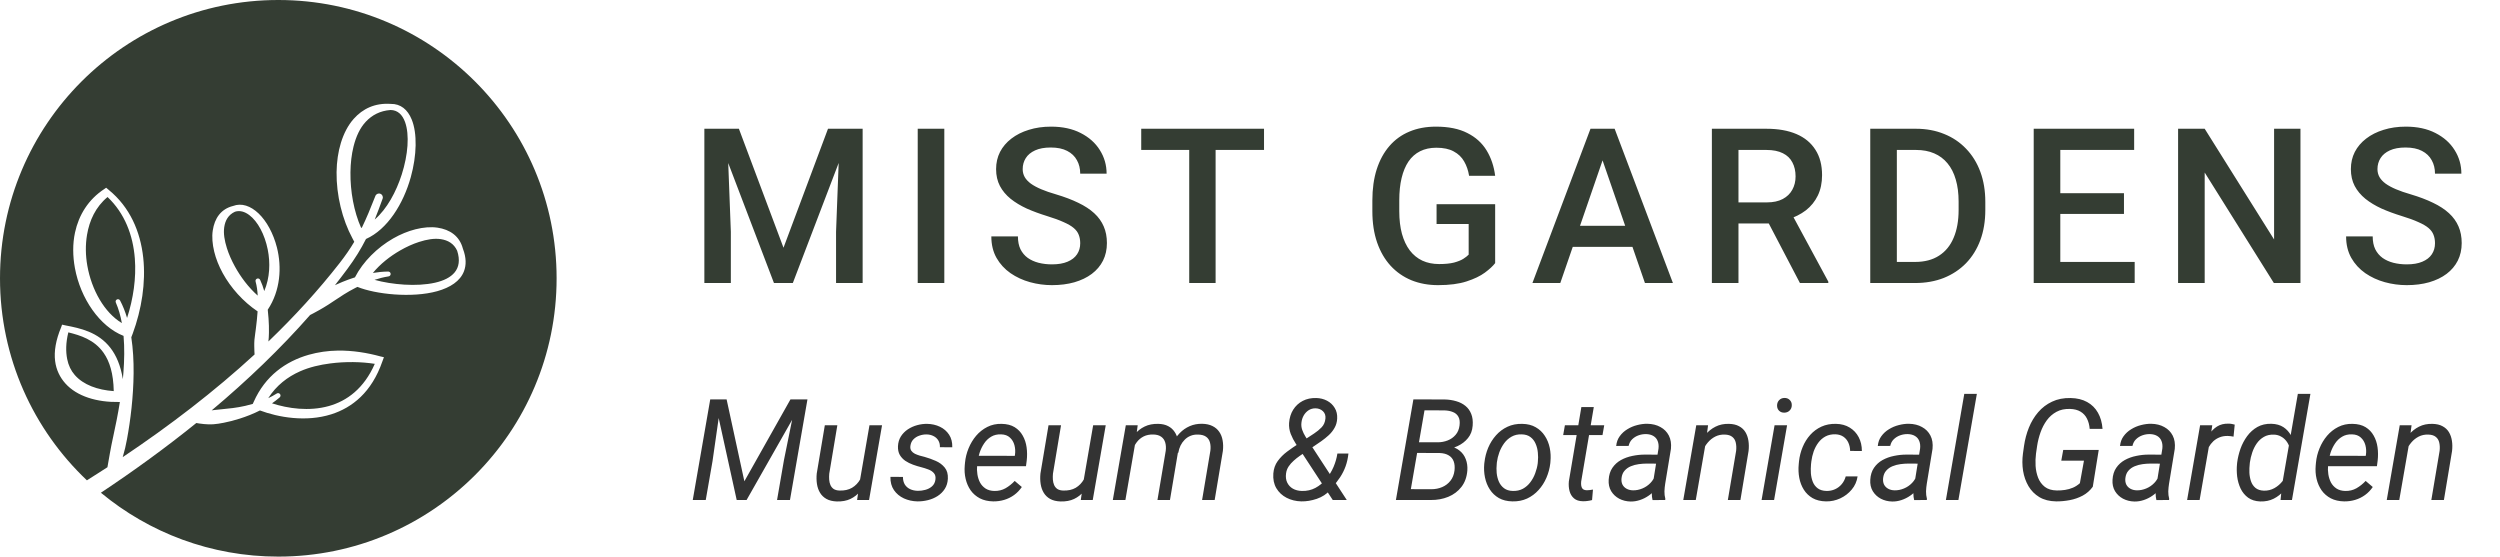 <svg width="265" height="59" viewBox="0 0 265 59" fill="none" xmlns="http://www.w3.org/2000/svg">
<g filter="url(#filter0_d_584_398)">
<path d="M75.808 9.648H78.323L83.051 22.26L87.768 9.648H90.284L84.04 26H82.04L75.808 9.648ZM74.662 9.648H77.054L77.47 20.564V26H74.662V9.648ZM89.037 9.648H91.44V26H88.622V20.564L89.037 9.648ZM100.097 9.648V26H97.278V9.648H100.097ZM114.503 21.789C114.503 21.452 114.451 21.152 114.346 20.89C114.249 20.628 114.073 20.389 113.818 20.171C113.564 19.954 113.204 19.745 112.74 19.543C112.283 19.333 111.699 19.119 110.988 18.902C110.21 18.663 109.491 18.397 108.832 18.105C108.181 17.805 107.612 17.461 107.125 17.072C106.638 16.675 106.26 16.222 105.991 15.713C105.721 15.196 105.586 14.601 105.586 13.927C105.586 13.261 105.725 12.655 106.002 12.108C106.286 11.561 106.687 11.09 107.204 10.693C107.728 10.289 108.345 9.978 109.057 9.761C109.768 9.536 110.554 9.424 111.415 9.424C112.628 9.424 113.672 9.648 114.548 10.098C115.432 10.547 116.109 11.15 116.581 11.906C117.06 12.662 117.3 13.497 117.3 14.41H114.503C114.503 13.871 114.387 13.396 114.155 12.984C113.931 12.565 113.586 12.235 113.122 11.996C112.665 11.756 112.085 11.636 111.381 11.636C110.715 11.636 110.161 11.737 109.719 11.94C109.277 12.142 108.948 12.415 108.731 12.759C108.514 13.104 108.405 13.493 108.405 13.927C108.405 14.234 108.476 14.515 108.619 14.77C108.761 15.017 108.978 15.249 109.27 15.466C109.562 15.675 109.929 15.874 110.371 16.061C110.812 16.248 111.333 16.428 111.932 16.6C112.837 16.87 113.627 17.169 114.301 17.498C114.975 17.82 115.537 18.187 115.986 18.599C116.435 19.011 116.772 19.479 116.996 20.003C117.221 20.52 117.333 21.107 117.333 21.766C117.333 22.455 117.195 23.076 116.918 23.63C116.641 24.177 116.244 24.645 115.727 25.034C115.218 25.416 114.604 25.712 113.886 25.921C113.174 26.123 112.381 26.225 111.505 26.225C110.719 26.225 109.944 26.12 109.18 25.91C108.424 25.701 107.735 25.382 107.114 24.956C106.492 24.521 105.998 23.982 105.631 23.338C105.264 22.687 105.081 21.927 105.081 21.059H107.9C107.9 21.59 107.99 22.043 108.169 22.418C108.357 22.792 108.615 23.099 108.944 23.338C109.274 23.57 109.656 23.743 110.09 23.855C110.531 23.967 111.003 24.023 111.505 24.023C112.164 24.023 112.714 23.93 113.156 23.743C113.605 23.555 113.942 23.294 114.166 22.956C114.391 22.62 114.503 22.23 114.503 21.789ZM128.854 9.648V26H126.057V9.648H128.854ZM133.986 9.648V11.895H120.97V9.648H133.986ZM158.486 17.645V23.889C158.254 24.196 157.891 24.533 157.397 24.899C156.91 25.259 156.263 25.57 155.454 25.831C154.646 26.094 153.639 26.225 152.433 26.225C151.407 26.225 150.468 26.052 149.614 25.708C148.761 25.356 148.023 24.843 147.402 24.169C146.788 23.496 146.312 22.676 145.976 21.71C145.639 20.737 145.47 19.629 145.47 18.386V17.252C145.47 16.016 145.624 14.915 145.931 13.95C146.245 12.976 146.694 12.153 147.278 11.479C147.862 10.805 148.566 10.296 149.39 9.952C150.221 9.6 151.16 9.424 152.208 9.424C153.549 9.424 154.657 9.648 155.533 10.098C156.416 10.539 157.097 11.153 157.577 11.94C158.056 12.726 158.359 13.624 158.486 14.635H155.724C155.634 14.066 155.458 13.557 155.196 13.107C154.941 12.658 154.574 12.306 154.095 12.052C153.624 11.79 153.01 11.659 152.253 11.659C151.602 11.659 151.029 11.782 150.535 12.029C150.041 12.276 149.629 12.639 149.3 13.119C148.978 13.598 148.735 14.182 148.57 14.871C148.405 15.559 148.323 16.346 148.323 17.229V18.386C148.323 19.284 148.416 20.081 148.604 20.778C148.798 21.474 149.075 22.062 149.435 22.541C149.801 23.02 150.247 23.383 150.771 23.63C151.295 23.87 151.887 23.99 152.545 23.99C153.189 23.99 153.717 23.937 154.129 23.832C154.541 23.72 154.866 23.589 155.106 23.439C155.353 23.282 155.544 23.133 155.679 22.99V19.745H152.276V17.645H158.486ZM170.276 11.827L165.391 26H162.437L168.592 9.648H170.478L170.276 11.827ZM174.364 26L169.467 11.827L169.254 9.648H171.152L177.329 26H174.364ZM174.128 19.936V22.17H165.234V19.936H174.128ZM181.459 9.648H187.243C188.486 9.648 189.545 9.836 190.421 10.21C191.297 10.584 191.967 11.138 192.432 11.872C192.903 12.598 193.139 13.497 193.139 14.567C193.139 15.383 192.989 16.102 192.69 16.724C192.39 17.345 191.967 17.869 191.421 18.296C190.874 18.715 190.223 19.041 189.467 19.273L188.613 19.689H183.413L183.391 17.454H187.288C187.962 17.454 188.523 17.334 188.973 17.094C189.422 16.855 189.759 16.529 189.983 16.117C190.215 15.698 190.331 15.226 190.331 14.702C190.331 14.133 190.219 13.639 189.995 13.22C189.777 12.793 189.44 12.467 188.984 12.243C188.527 12.011 187.947 11.895 187.243 11.895H184.278V26H181.459V9.648ZM190.792 26L186.951 18.655L189.905 18.644L193.802 25.854V26H190.792ZM202.997 26H199.504L199.527 23.765H202.997C204.008 23.765 204.854 23.544 205.535 23.102C206.224 22.661 206.741 22.028 207.085 21.205C207.437 20.381 207.613 19.4 207.613 18.262V17.375C207.613 16.491 207.512 15.709 207.31 15.028C207.115 14.347 206.823 13.774 206.434 13.31C206.052 12.845 205.58 12.493 205.019 12.254C204.465 12.014 203.824 11.895 203.098 11.895H199.437V9.648H203.098C204.184 9.648 205.176 9.832 206.074 10.199C206.973 10.558 207.748 11.079 208.399 11.76C209.058 12.441 209.563 13.257 209.915 14.208C210.267 15.159 210.443 16.222 210.443 17.398V18.262C210.443 19.438 210.267 20.501 209.915 21.452C209.563 22.402 209.058 23.219 208.399 23.9C207.74 24.574 206.954 25.094 206.041 25.461C205.135 25.82 204.12 26 202.997 26ZM201.066 9.648V26H198.247V9.648H201.066ZM226.276 23.765V26H217.595V23.765H226.276ZM218.392 9.648V26H215.573V9.648H218.392ZM225.141 16.477V18.678H217.595V16.477H225.141ZM226.22 9.648V11.895H217.595V9.648H226.22ZM243.849 9.648V26H241.03L233.697 14.287V26H230.878V9.648H233.697L241.053 21.384V9.648H243.849ZM258.11 21.789C258.11 21.452 258.057 21.152 257.952 20.89C257.855 20.628 257.679 20.389 257.425 20.171C257.17 19.954 256.811 19.745 256.346 19.543C255.89 19.333 255.306 19.119 254.594 18.902C253.816 18.663 253.097 18.397 252.438 18.105C251.787 17.805 251.218 17.461 250.731 17.072C250.245 16.675 249.866 16.222 249.597 15.713C249.327 15.196 249.193 14.601 249.193 13.927C249.193 13.261 249.331 12.655 249.608 12.108C249.893 11.561 250.293 11.09 250.81 10.693C251.334 10.289 251.952 9.978 252.663 9.761C253.374 9.536 254.16 9.424 255.021 9.424C256.234 9.424 257.279 9.648 258.154 10.098C259.038 10.547 259.716 11.15 260.187 11.906C260.666 12.662 260.906 13.497 260.906 14.41H258.11C258.11 13.871 257.994 13.396 257.761 12.984C257.537 12.565 257.192 12.235 256.728 11.996C256.272 11.756 255.691 11.636 254.988 11.636C254.321 11.636 253.767 11.737 253.325 11.94C252.884 12.142 252.554 12.415 252.337 12.759C252.12 13.104 252.011 13.493 252.011 13.927C252.011 14.234 252.083 14.515 252.225 14.77C252.367 15.017 252.584 15.249 252.876 15.466C253.168 15.675 253.535 15.874 253.977 16.061C254.418 16.248 254.939 16.428 255.538 16.6C256.444 16.87 257.234 17.169 257.907 17.498C258.581 17.82 259.143 18.187 259.592 18.599C260.041 19.011 260.378 19.479 260.603 20.003C260.827 20.52 260.94 21.107 260.94 21.766C260.94 22.455 260.801 23.076 260.524 23.63C260.247 24.177 259.85 24.645 259.334 25.034C258.825 25.416 258.211 25.712 257.492 25.921C256.781 26.123 255.987 26.225 255.111 26.225C254.325 26.225 253.55 26.12 252.786 25.91C252.03 25.701 251.341 25.382 250.72 24.956C250.099 24.521 249.604 23.982 249.238 23.338C248.871 22.687 248.687 21.927 248.687 21.059H251.506C251.506 21.59 251.596 22.043 251.776 22.418C251.963 22.792 252.221 23.099 252.55 23.338C252.88 23.57 253.262 23.743 253.696 23.855C254.138 23.967 254.609 24.023 255.111 24.023C255.77 24.023 256.32 23.93 256.762 23.743C257.211 23.555 257.548 23.294 257.773 22.956C257.997 22.62 258.11 22.23 258.11 21.789Z" fill="#343D33"/>
<path d="M75.747 38.336H77.021L78.903 47.015L83.789 38.336H85.195L79.138 49H78.09L75.747 38.336ZM75.285 38.336H76.464L75.527 44.884L74.809 49H73.432L75.285 38.336ZM84.404 38.336H85.59L83.737 49H82.368L83.1 44.767L84.404 38.336ZM91.124 47.096L92.164 41.075H93.497L92.12 49H90.853L91.124 47.096ZM91.622 45.499L92.164 45.477C92.1 45.975 91.988 46.449 91.827 46.898C91.666 47.342 91.446 47.738 91.168 48.084C90.894 48.426 90.552 48.695 90.142 48.89C89.737 49.081 89.256 49.169 88.699 49.154C88.265 49.139 87.901 49.051 87.608 48.89C87.32 48.729 87.093 48.512 86.927 48.238C86.761 47.965 86.651 47.652 86.597 47.301C86.544 46.949 86.536 46.578 86.575 46.188L87.432 41.075H88.758L87.901 46.209C87.881 46.424 87.879 46.637 87.894 46.847C87.908 47.052 87.952 47.24 88.025 47.411C88.099 47.581 88.211 47.721 88.362 47.828C88.519 47.931 88.724 47.987 88.978 47.997C89.505 48.016 89.952 47.919 90.318 47.704C90.684 47.484 90.975 47.181 91.19 46.795C91.404 46.41 91.548 45.977 91.622 45.499ZM99.154 46.854C99.198 46.551 99.142 46.315 98.986 46.144C98.835 45.973 98.635 45.843 98.385 45.755C98.141 45.663 97.902 45.587 97.668 45.528C97.375 45.455 97.079 45.365 96.781 45.257C96.484 45.15 96.21 45.013 95.961 44.847C95.717 44.676 95.522 44.466 95.375 44.217C95.234 43.963 95.17 43.656 95.185 43.294C95.204 42.904 95.307 42.56 95.492 42.262C95.683 41.964 95.927 41.715 96.225 41.515C96.528 41.315 96.857 41.166 97.214 41.068C97.57 40.97 97.924 40.924 98.276 40.929C98.774 40.938 99.225 41.041 99.631 41.236C100.041 41.432 100.365 41.712 100.605 42.079C100.844 42.445 100.956 42.889 100.942 43.412L99.631 43.404C99.64 43.126 99.584 42.887 99.462 42.687C99.34 42.486 99.172 42.333 98.957 42.225C98.742 42.113 98.498 42.054 98.224 42.049C97.966 42.044 97.712 42.086 97.463 42.174C97.214 42.257 97.001 42.389 96.825 42.569C96.65 42.745 96.542 42.975 96.503 43.258C96.474 43.468 96.506 43.641 96.598 43.778C96.691 43.91 96.818 44.017 96.979 44.1C97.145 44.178 97.319 44.244 97.499 44.298C97.685 44.347 97.853 44.391 98.005 44.43C98.405 44.542 98.8 44.684 99.191 44.855C99.582 45.025 99.899 45.262 100.143 45.565C100.387 45.863 100.497 46.256 100.473 46.744C100.453 47.159 100.343 47.52 100.143 47.828C99.948 48.131 99.694 48.382 99.382 48.583C99.074 48.778 98.735 48.922 98.364 49.015C97.992 49.107 97.621 49.151 97.25 49.147C96.737 49.137 96.259 49.032 95.815 48.831C95.375 48.627 95.024 48.334 94.76 47.953C94.496 47.567 94.372 47.098 94.386 46.546L95.712 46.554C95.712 46.871 95.778 47.14 95.91 47.359C96.047 47.574 96.235 47.738 96.474 47.85C96.713 47.962 96.987 48.021 97.294 48.026C97.553 48.031 97.817 47.997 98.085 47.923C98.359 47.85 98.593 47.728 98.788 47.557C98.989 47.381 99.111 47.147 99.154 46.854ZM105.281 49.147C104.739 49.137 104.268 49.029 103.867 48.824C103.472 48.614 103.147 48.334 102.893 47.982C102.644 47.626 102.466 47.22 102.359 46.766C102.251 46.312 102.22 45.836 102.263 45.338L102.293 45.023C102.342 44.515 102.466 44.017 102.666 43.529C102.867 43.036 103.133 42.591 103.465 42.196C103.802 41.8 104.197 41.488 104.651 41.258C105.11 41.024 105.618 40.914 106.175 40.929C106.726 40.938 107.185 41.056 107.552 41.28C107.918 41.505 108.203 41.803 108.408 42.174C108.618 42.54 108.755 42.953 108.819 43.412C108.882 43.866 108.887 44.332 108.833 44.81L108.753 45.419H103.003L103.179 44.312L107.566 44.32L107.588 44.203C107.637 43.851 107.617 43.512 107.53 43.185C107.442 42.857 107.281 42.589 107.046 42.379C106.817 42.164 106.507 42.052 106.116 42.042C105.711 42.027 105.359 42.11 105.061 42.291C104.763 42.467 104.514 42.706 104.314 43.009C104.114 43.307 103.955 43.634 103.838 43.99C103.726 44.342 103.648 44.686 103.604 45.023L103.575 45.331C103.545 45.643 103.555 45.958 103.604 46.275C103.653 46.593 103.745 46.883 103.882 47.147C104.024 47.406 104.219 47.618 104.468 47.784C104.717 47.945 105.025 48.031 105.391 48.041C105.835 48.05 106.233 47.955 106.585 47.755C106.941 47.55 107.266 47.291 107.559 46.978L108.313 47.623C108.084 47.96 107.81 48.243 107.493 48.473C107.176 48.702 106.829 48.873 106.453 48.985C106.077 49.098 105.686 49.151 105.281 49.147ZM114.835 47.096L115.875 41.075H117.208L115.831 49H114.564L114.835 47.096ZM115.333 45.499L115.875 45.477C115.812 45.975 115.7 46.449 115.538 46.898C115.377 47.342 115.158 47.738 114.879 48.084C114.606 48.426 114.264 48.695 113.854 48.89C113.449 49.081 112.968 49.169 112.411 49.154C111.976 49.139 111.613 49.051 111.32 48.89C111.032 48.729 110.805 48.512 110.639 48.238C110.473 47.965 110.363 47.652 110.309 47.301C110.255 46.949 110.248 46.578 110.287 46.188L111.144 41.075H112.47L111.613 46.209C111.593 46.424 111.591 46.637 111.605 46.847C111.62 47.052 111.664 47.24 111.737 47.411C111.81 47.581 111.923 47.721 112.074 47.828C112.23 47.931 112.435 47.987 112.689 47.997C113.217 48.016 113.663 47.919 114.03 47.704C114.396 47.484 114.686 47.181 114.901 46.795C115.116 46.41 115.26 45.977 115.333 45.499ZM120.376 42.73L119.292 49H117.959L119.336 41.075H120.596L120.376 42.73ZM119.783 44.737L119.182 44.723C119.25 44.23 119.373 43.753 119.548 43.294C119.724 42.835 119.958 42.425 120.251 42.064C120.549 41.703 120.908 41.419 121.328 41.214C121.748 41.009 122.234 40.914 122.786 40.929C123.196 40.938 123.542 41.019 123.826 41.17C124.109 41.317 124.336 41.52 124.507 41.778C124.683 42.032 124.8 42.325 124.858 42.657C124.922 42.989 124.937 43.343 124.902 43.719L124.016 49H122.69L123.569 43.778C123.608 43.446 123.589 43.153 123.511 42.899C123.438 42.645 123.298 42.445 123.093 42.298C122.888 42.147 122.61 42.066 122.258 42.057C121.863 42.047 121.519 42.115 121.226 42.262C120.938 42.408 120.696 42.611 120.5 42.87C120.31 43.123 120.156 43.414 120.039 43.741C119.922 44.063 119.836 44.395 119.783 44.737ZM124.902 43.99L123.95 44.269C124.009 43.815 124.131 43.385 124.316 42.98C124.507 42.574 124.753 42.215 125.056 41.903C125.359 41.59 125.71 41.346 126.111 41.17C126.511 40.995 126.953 40.912 127.437 40.921C127.866 40.931 128.23 41.012 128.528 41.163C128.826 41.31 129.062 41.512 129.238 41.771C129.419 42.03 129.539 42.333 129.597 42.679C129.661 43.021 129.67 43.392 129.626 43.792L128.755 49H127.422L128.301 43.77C128.34 43.434 128.323 43.138 128.25 42.884C128.181 42.63 128.044 42.433 127.839 42.291C127.634 42.145 127.351 42.069 126.99 42.064C126.702 42.054 126.438 42.098 126.199 42.196C125.959 42.294 125.752 42.433 125.576 42.613C125.4 42.789 125.254 42.994 125.137 43.228C125.024 43.463 124.946 43.717 124.902 43.99ZM137.573 43.082L139.301 41.947C139.599 41.752 139.863 41.534 140.092 41.295C140.322 41.056 140.456 40.748 140.495 40.372C140.529 40.05 140.442 39.789 140.232 39.588C140.022 39.388 139.758 39.286 139.441 39.281C139.162 39.281 138.916 39.352 138.701 39.493C138.491 39.635 138.32 39.82 138.188 40.05C138.061 40.279 137.983 40.526 137.954 40.79C137.92 41.053 137.946 41.312 138.034 41.566C138.122 41.815 138.239 42.057 138.386 42.291C138.532 42.52 138.674 42.74 138.811 42.95L142.758 49H141.272L138.034 44.049C137.82 43.731 137.6 43.404 137.375 43.067C137.151 42.726 136.965 42.369 136.819 41.998C136.677 41.627 136.618 41.239 136.643 40.834C136.682 40.301 136.826 39.835 137.075 39.435C137.329 39.029 137.666 38.717 138.086 38.497C138.506 38.277 138.984 38.175 139.521 38.19C139.936 38.199 140.317 38.294 140.664 38.475C141.01 38.656 141.281 38.91 141.477 39.237C141.677 39.559 141.765 39.94 141.74 40.379C141.721 40.741 141.628 41.065 141.462 41.353C141.301 41.642 141.096 41.9 140.847 42.13C140.598 42.359 140.334 42.572 140.056 42.767L137.749 44.342C137.539 44.488 137.331 44.654 137.126 44.84C136.921 45.02 136.743 45.223 136.592 45.448C136.445 45.672 136.355 45.919 136.321 46.188C136.272 46.559 136.313 46.881 136.445 47.154C136.577 47.428 136.777 47.643 137.046 47.799C137.314 47.95 137.632 48.031 137.998 48.041C138.525 48.055 139.004 47.948 139.433 47.718C139.868 47.484 140.246 47.171 140.569 46.781C140.896 46.385 141.159 45.953 141.36 45.484C141.56 45.011 141.694 44.542 141.762 44.078H142.934C142.881 44.566 142.78 45.016 142.634 45.426C142.487 45.831 142.295 46.217 142.055 46.583C141.816 46.944 141.535 47.303 141.213 47.66C141.169 47.709 141.128 47.762 141.089 47.821C141.054 47.874 141.015 47.926 140.971 47.975C140.61 48.38 140.146 48.68 139.58 48.876C139.018 49.066 138.471 49.156 137.939 49.147C137.363 49.132 136.843 49.005 136.379 48.766C135.915 48.526 135.554 48.19 135.295 47.755C135.036 47.315 134.929 46.793 134.973 46.188C135.012 45.685 135.166 45.248 135.434 44.877C135.708 44.501 136.037 44.169 136.423 43.88C136.809 43.592 137.192 43.326 137.573 43.082ZM152.602 44.012H149.899L150.082 42.877L152.39 42.884C152.766 42.884 153.12 42.818 153.452 42.687C153.788 42.555 154.069 42.357 154.294 42.093C154.523 41.83 154.662 41.498 154.711 41.097C154.76 40.716 154.721 40.411 154.594 40.182C154.467 39.947 154.272 39.779 154.008 39.676C153.749 39.569 153.444 39.51 153.093 39.501L150.998 39.493L149.35 49H147.966L149.819 38.336L153.122 38.343C153.566 38.353 153.976 38.414 154.352 38.526C154.733 38.634 155.06 38.8 155.334 39.024C155.607 39.244 155.812 39.527 155.949 39.874C156.091 40.221 156.142 40.636 156.103 41.119C156.064 41.642 155.898 42.081 155.605 42.438C155.317 42.794 154.953 43.075 154.514 43.28C154.079 43.48 153.627 43.612 153.159 43.675L152.602 44.012ZM151.686 49H148.449L149.423 47.85L151.723 47.857C152.138 47.857 152.521 47.782 152.873 47.63C153.225 47.479 153.515 47.257 153.745 46.964C153.979 46.671 154.123 46.31 154.177 45.88C154.221 45.499 154.191 45.172 154.089 44.898C153.986 44.625 153.81 44.415 153.561 44.269C153.312 44.117 152.995 44.034 152.609 44.02L150.566 44.012L150.778 42.877L153.378 42.884L153.605 43.294C154.045 43.363 154.413 43.519 154.711 43.763C155.014 44.002 155.234 44.305 155.371 44.671C155.512 45.033 155.568 45.431 155.539 45.865C155.485 46.563 155.275 47.147 154.909 47.616C154.548 48.08 154.084 48.429 153.517 48.663C152.951 48.893 152.341 49.005 151.686 49ZM157.33 45.169L157.352 45.001C157.41 44.469 157.542 43.956 157.747 43.463C157.957 42.97 158.233 42.53 158.575 42.145C158.917 41.759 159.322 41.456 159.791 41.236C160.259 41.017 160.782 40.914 161.358 40.929C161.915 40.938 162.391 41.058 162.786 41.288C163.187 41.517 163.509 41.822 163.753 42.203C164.002 42.579 164.175 43.004 164.273 43.477C164.371 43.951 164.395 44.44 164.346 44.942L164.332 45.111C164.268 45.643 164.131 46.153 163.921 46.642C163.711 47.13 163.433 47.565 163.086 47.945C162.745 48.326 162.339 48.627 161.871 48.846C161.402 49.061 160.882 49.161 160.311 49.147C159.759 49.137 159.283 49.02 158.882 48.795C158.487 48.565 158.167 48.263 157.923 47.887C157.679 47.511 157.508 47.088 157.41 46.62C157.312 46.151 157.286 45.667 157.33 45.169ZM158.67 45.001L158.655 45.177C158.621 45.484 158.619 45.804 158.648 46.136C158.682 46.468 158.76 46.776 158.882 47.059C159.009 47.342 159.192 47.574 159.432 47.755C159.671 47.935 159.981 48.031 160.362 48.041C160.767 48.05 161.124 47.972 161.431 47.806C161.739 47.635 162 47.406 162.215 47.118C162.435 46.83 162.608 46.51 162.735 46.158C162.867 45.807 162.955 45.458 162.999 45.111L163.013 44.942C163.047 44.635 163.047 44.315 163.013 43.983C162.984 43.646 162.906 43.334 162.779 43.045C162.657 42.752 162.476 42.516 162.237 42.335C161.998 42.149 161.688 42.052 161.307 42.042C160.901 42.027 160.542 42.108 160.23 42.284C159.922 42.455 159.661 42.687 159.446 42.98C159.231 43.273 159.058 43.597 158.926 43.954C158.799 44.305 158.714 44.654 158.67 45.001ZM170.048 41.075L169.865 42.115H165.697L165.88 41.075H170.048ZM167.624 39.149H168.942L167.602 47.052C167.587 47.223 167.592 47.377 167.616 47.513C167.641 47.65 167.699 47.76 167.792 47.843C167.885 47.921 168.026 47.962 168.217 47.967C168.324 47.967 168.429 47.96 168.532 47.945C168.639 47.926 168.747 47.909 168.854 47.894L168.759 49.007C168.603 49.051 168.442 49.083 168.275 49.102C168.114 49.127 167.953 49.137 167.792 49.132C167.387 49.127 167.069 49.024 166.84 48.824C166.61 48.624 166.454 48.365 166.371 48.048C166.288 47.73 166.264 47.391 166.298 47.03L167.624 39.149ZM175.142 47.645L175.801 43.551C175.835 43.248 175.806 42.982 175.713 42.752C175.625 42.523 175.476 42.345 175.266 42.218C175.061 42.091 174.802 42.023 174.49 42.013C174.217 42.008 173.948 42.052 173.684 42.145C173.425 42.237 173.201 42.377 173.01 42.562C172.82 42.748 172.696 42.982 172.637 43.265L171.319 43.273C171.353 42.877 171.477 42.533 171.692 42.24C171.907 41.942 172.175 41.695 172.498 41.5C172.82 41.3 173.167 41.153 173.538 41.06C173.909 40.963 174.27 40.916 174.622 40.921C175.154 40.931 175.615 41.046 176.006 41.266C176.402 41.48 176.699 41.783 176.9 42.174C177.1 42.565 177.173 43.033 177.119 43.58L176.511 47.272C176.467 47.54 176.441 47.811 176.431 48.084C176.426 48.353 176.458 48.617 176.526 48.876L176.511 49L175.171 49.007C175.117 48.783 175.091 48.556 175.091 48.326C175.095 48.097 175.113 47.87 175.142 47.645ZM175.955 44.195L175.801 45.148L174.549 45.14C174.285 45.14 174.007 45.16 173.714 45.199C173.421 45.238 173.142 45.311 172.879 45.419C172.615 45.526 172.393 45.682 172.212 45.887C172.031 46.087 171.922 46.349 171.883 46.671C171.853 46.935 171.885 47.164 171.978 47.359C172.075 47.55 172.222 47.699 172.417 47.806C172.613 47.914 172.84 47.97 173.098 47.975C173.435 47.98 173.767 47.914 174.094 47.777C174.422 47.64 174.707 47.445 174.951 47.191C175.196 46.937 175.364 46.644 175.457 46.312L175.94 46.964C175.847 47.286 175.696 47.584 175.486 47.857C175.276 48.126 175.027 48.358 174.739 48.553C174.456 48.748 174.151 48.9 173.823 49.007C173.496 49.115 173.169 49.166 172.842 49.161C172.398 49.151 171.995 49.051 171.633 48.861C171.277 48.67 170.994 48.404 170.784 48.062C170.579 47.716 170.491 47.313 170.52 46.854C170.55 46.351 170.681 45.929 170.916 45.587C171.15 45.245 171.45 44.972 171.817 44.767C172.188 44.562 172.593 44.415 173.032 44.327C173.472 44.234 173.906 44.188 174.336 44.188L175.955 44.195ZM180.822 42.848L179.752 49H178.427L179.804 41.075H181.056L180.822 42.848ZM180.206 44.737L179.664 44.723C179.733 44.249 179.857 43.785 180.038 43.331C180.223 42.872 180.465 42.459 180.763 42.093C181.066 41.727 181.425 41.439 181.84 41.229C182.26 41.014 182.738 40.914 183.275 40.929C183.7 40.938 184.054 41.022 184.337 41.178C184.625 41.329 184.85 41.537 185.011 41.8C185.172 42.064 185.28 42.369 185.333 42.716C185.387 43.058 185.392 43.421 185.348 43.807L184.484 49H183.151L184.03 43.785C184.064 43.468 184.052 43.182 183.993 42.928C183.939 42.669 183.817 42.464 183.627 42.313C183.441 42.157 183.173 42.074 182.821 42.064C182.45 42.054 182.116 42.125 181.818 42.276C181.52 42.428 181.259 42.635 181.034 42.899C180.814 43.158 180.634 43.448 180.492 43.77C180.355 44.088 180.26 44.41 180.206 44.737ZM189.431 41.075L188.054 49H186.728L188.105 41.075H189.431ZM188.369 38.995C188.369 38.766 188.44 38.575 188.581 38.424C188.728 38.268 188.916 38.187 189.145 38.182C189.375 38.177 189.563 38.248 189.709 38.395C189.861 38.541 189.934 38.727 189.929 38.951C189.929 39.176 189.853 39.364 189.702 39.515C189.556 39.662 189.37 39.737 189.145 39.742C188.921 39.747 188.735 39.681 188.589 39.544C188.442 39.403 188.369 39.22 188.369 38.995ZM193.617 48.041C193.939 48.045 194.239 47.984 194.518 47.857C194.796 47.73 195.033 47.55 195.228 47.315C195.423 47.081 195.562 46.81 195.646 46.502L196.905 46.495C196.827 47.027 196.62 47.494 196.283 47.894C195.951 48.294 195.543 48.607 195.06 48.831C194.581 49.051 194.081 49.156 193.558 49.147C193.001 49.137 192.528 49.022 192.137 48.802C191.751 48.578 191.441 48.28 191.207 47.909C190.973 47.538 190.812 47.12 190.724 46.656C190.636 46.188 190.616 45.706 190.665 45.213L190.694 44.898C190.753 44.366 190.882 43.861 191.083 43.382C191.283 42.899 191.549 42.472 191.881 42.101C192.218 41.725 192.616 41.432 193.075 41.222C193.534 41.012 194.049 40.914 194.62 40.929C195.177 40.938 195.66 41.07 196.07 41.324C196.48 41.573 196.798 41.913 197.022 42.342C197.247 42.772 197.359 43.26 197.359 43.807L196.114 43.8C196.109 43.487 196.048 43.199 195.931 42.935C195.814 42.672 195.641 42.459 195.411 42.298C195.182 42.137 194.898 42.049 194.562 42.035C194.156 42.025 193.802 42.101 193.5 42.262C193.202 42.423 192.948 42.645 192.738 42.928C192.533 43.206 192.369 43.517 192.247 43.858C192.13 44.2 192.049 44.547 192.005 44.898L191.969 45.206C191.939 45.519 191.935 45.838 191.954 46.166C191.979 46.493 192.047 46.798 192.159 47.081C192.271 47.359 192.445 47.586 192.679 47.762C192.914 47.938 193.226 48.031 193.617 48.041ZM202.871 47.645L203.53 43.551C203.564 43.248 203.535 42.982 203.442 42.752C203.354 42.523 203.205 42.345 202.995 42.218C202.79 42.091 202.531 42.023 202.219 42.013C201.945 42.008 201.677 42.052 201.413 42.145C201.154 42.237 200.93 42.377 200.739 42.562C200.549 42.748 200.424 42.982 200.366 43.265L199.047 43.273C199.082 42.877 199.206 42.533 199.421 42.24C199.636 41.942 199.904 41.695 200.227 41.5C200.549 41.3 200.896 41.153 201.267 41.06C201.638 40.963 201.999 40.916 202.351 40.921C202.883 40.931 203.344 41.046 203.735 41.266C204.13 41.48 204.428 41.783 204.629 42.174C204.829 42.565 204.902 43.033 204.848 43.58L204.24 47.272C204.196 47.54 204.17 47.811 204.16 48.084C204.155 48.353 204.187 48.617 204.255 48.876L204.24 49L202.9 49.007C202.846 48.783 202.819 48.556 202.819 48.326C202.824 48.097 202.841 47.87 202.871 47.645ZM203.684 44.195L203.53 45.148L202.277 45.14C202.014 45.14 201.735 45.16 201.442 45.199C201.15 45.238 200.871 45.311 200.608 45.419C200.344 45.526 200.122 45.682 199.941 45.887C199.76 46.087 199.65 46.349 199.611 46.671C199.582 46.935 199.614 47.164 199.707 47.359C199.804 47.55 199.951 47.699 200.146 47.806C200.341 47.914 200.568 47.97 200.827 47.975C201.164 47.98 201.496 47.914 201.823 47.777C202.15 47.64 202.436 47.445 202.68 47.191C202.924 46.937 203.093 46.644 203.186 46.312L203.669 46.964C203.576 47.286 203.425 47.584 203.215 47.857C203.005 48.126 202.756 48.358 202.468 48.553C202.185 48.748 201.879 48.9 201.552 49.007C201.225 49.115 200.898 49.166 200.571 49.161C200.127 49.151 199.724 49.051 199.362 48.861C199.006 48.67 198.723 48.404 198.513 48.062C198.308 47.716 198.22 47.313 198.249 46.854C198.278 46.351 198.41 45.929 198.645 45.587C198.879 45.245 199.179 44.972 199.546 44.767C199.917 44.562 200.322 44.415 200.761 44.327C201.201 44.234 201.635 44.188 202.065 44.188L203.684 44.195ZM209.547 37.75L207.591 49H206.265L208.214 37.75H209.547ZM222.466 43.69L221.836 47.594C221.548 47.994 221.189 48.309 220.76 48.539C220.335 48.763 219.878 48.922 219.39 49.015C218.902 49.107 218.426 49.151 217.962 49.147C217.254 49.137 216.656 48.985 216.167 48.692C215.684 48.399 215.301 48.011 215.017 47.528C214.734 47.044 214.544 46.505 214.446 45.909C214.353 45.313 214.349 44.703 214.432 44.078L214.549 43.251C214.646 42.581 214.817 41.942 215.061 41.331C215.31 40.716 215.638 40.172 216.043 39.698C216.453 39.22 216.944 38.846 217.515 38.578C218.086 38.304 218.746 38.175 219.493 38.19C220.171 38.204 220.752 38.346 221.236 38.614C221.724 38.883 222.105 39.259 222.378 39.742C222.657 40.226 222.82 40.799 222.869 41.463H221.507C221.473 41.044 221.375 40.677 221.214 40.365C221.058 40.052 220.83 39.808 220.533 39.632C220.24 39.456 219.873 39.361 219.434 39.347C218.877 39.327 218.394 39.43 217.984 39.654C217.579 39.874 217.237 40.174 216.958 40.555C216.685 40.931 216.465 41.353 216.299 41.822C216.133 42.286 216.014 42.757 215.94 43.236L215.816 44.085C215.762 44.501 215.747 44.935 215.772 45.389C215.801 45.838 215.892 46.258 216.043 46.649C216.199 47.04 216.436 47.359 216.753 47.608C217.071 47.852 217.491 47.98 218.013 47.989C218.311 47.994 218.604 47.975 218.892 47.931C219.185 47.887 219.463 47.809 219.727 47.696C219.991 47.584 220.237 47.425 220.467 47.22L220.899 44.833H218.496L218.702 43.69H222.466ZM228.549 47.645L229.208 43.551C229.242 43.248 229.213 42.982 229.12 42.752C229.032 42.523 228.883 42.345 228.673 42.218C228.468 42.091 228.209 42.023 227.897 42.013C227.624 42.008 227.355 42.052 227.091 42.145C226.833 42.237 226.608 42.377 226.417 42.562C226.227 42.748 226.103 42.982 226.044 43.265L224.726 43.273C224.76 42.877 224.884 42.533 225.099 42.24C225.314 41.942 225.583 41.695 225.905 41.5C226.227 41.3 226.574 41.153 226.945 41.06C227.316 40.963 227.677 40.916 228.029 40.921C228.561 40.931 229.022 41.046 229.413 41.266C229.809 41.48 230.106 41.783 230.307 42.174C230.507 42.565 230.58 43.033 230.526 43.58L229.918 47.272C229.875 47.54 229.848 47.811 229.838 48.084C229.833 48.353 229.865 48.617 229.933 48.876L229.918 49L228.578 49.007C228.524 48.783 228.498 48.556 228.498 48.326C228.502 48.097 228.52 47.87 228.549 47.645ZM229.362 44.195L229.208 45.148L227.956 45.14C227.692 45.14 227.414 45.16 227.121 45.199C226.828 45.238 226.549 45.311 226.286 45.419C226.022 45.526 225.8 45.682 225.619 45.887C225.438 46.087 225.329 46.349 225.29 46.671C225.26 46.935 225.292 47.164 225.385 47.359C225.482 47.55 225.629 47.699 225.824 47.806C226.02 47.914 226.247 47.97 226.505 47.975C226.842 47.98 227.174 47.914 227.501 47.777C227.829 47.64 228.114 47.445 228.358 47.191C228.603 46.937 228.771 46.644 228.864 46.312L229.347 46.964C229.254 47.286 229.103 47.584 228.893 47.857C228.683 48.126 228.434 48.358 228.146 48.553C227.863 48.748 227.558 48.9 227.23 49.007C226.903 49.115 226.576 49.166 226.249 49.161C225.805 49.151 225.402 49.051 225.041 48.861C224.684 48.67 224.401 48.404 224.191 48.062C223.986 47.716 223.898 47.313 223.927 46.854C223.957 46.351 224.088 45.929 224.323 45.587C224.557 45.245 224.857 44.972 225.224 44.767C225.595 44.562 226 44.415 226.439 44.327C226.879 44.234 227.313 44.188 227.743 44.188L229.362 44.195ZM234.309 42.379L233.159 49H231.834L233.211 41.075H234.5L234.309 42.379ZM236.88 41.009L236.755 42.284C236.653 42.264 236.548 42.247 236.441 42.232C236.338 42.218 236.235 42.21 236.133 42.21C235.816 42.206 235.53 42.254 235.276 42.357C235.027 42.455 234.805 42.594 234.609 42.774C234.419 42.955 234.255 43.167 234.119 43.412C233.987 43.656 233.882 43.919 233.804 44.203L233.386 44.422C233.44 44.027 233.528 43.622 233.65 43.206C233.777 42.791 233.95 42.408 234.17 42.057C234.395 41.705 234.675 41.422 235.012 41.207C235.354 40.992 235.764 40.892 236.243 40.907C236.35 40.907 236.455 40.916 236.558 40.936C236.665 40.956 236.773 40.98 236.88 41.009ZM241.901 47.381L243.571 37.75H244.904L242.948 49H241.739L241.901 47.381ZM237.125 45.184L237.14 45.03C237.203 44.542 237.321 44.054 237.491 43.565C237.667 43.077 237.904 42.63 238.202 42.225C238.5 41.82 238.861 41.498 239.286 41.258C239.711 41.019 240.206 40.907 240.773 40.921C241.28 40.936 241.705 41.056 242.047 41.28C242.389 41.505 242.657 41.803 242.853 42.174C243.053 42.54 243.187 42.943 243.256 43.382C243.329 43.822 243.351 44.264 243.321 44.708L243.241 45.382C243.158 45.855 243.021 46.319 242.831 46.773C242.64 47.227 242.394 47.638 242.091 48.004C241.793 48.365 241.434 48.651 241.014 48.861C240.599 49.071 240.123 49.169 239.586 49.154C239.069 49.134 238.639 49 238.297 48.751C237.96 48.502 237.696 48.182 237.506 47.791C237.321 47.396 237.198 46.971 237.14 46.517C237.086 46.058 237.081 45.614 237.125 45.184ZM238.488 45.016L238.473 45.169C238.439 45.462 238.426 45.773 238.436 46.1C238.451 46.422 238.507 46.727 238.605 47.015C238.702 47.298 238.861 47.533 239.081 47.718C239.3 47.899 239.598 47.997 239.974 48.011C240.375 48.021 240.746 47.931 241.088 47.74C241.429 47.55 241.722 47.296 241.967 46.978C242.211 46.661 242.386 46.317 242.494 45.946L242.779 44.166C242.794 43.898 242.762 43.641 242.684 43.397C242.606 43.148 242.489 42.926 242.333 42.73C242.181 42.535 241.993 42.379 241.769 42.262C241.549 42.14 241.302 42.076 241.029 42.071C240.619 42.057 240.265 42.137 239.967 42.313C239.669 42.484 239.418 42.716 239.213 43.009C239.012 43.297 238.854 43.617 238.737 43.968C238.619 44.32 238.536 44.669 238.488 45.016ZM248.481 49.147C247.939 49.137 247.468 49.029 247.068 48.824C246.672 48.614 246.347 48.334 246.094 47.982C245.845 47.626 245.666 47.22 245.559 46.766C245.451 46.312 245.42 45.836 245.464 45.338L245.493 45.023C245.542 44.515 245.666 44.017 245.867 43.529C246.067 43.036 246.333 42.591 246.665 42.196C247.002 41.8 247.397 41.488 247.851 41.258C248.31 41.024 248.818 40.914 249.375 40.929C249.927 40.938 250.386 41.056 250.752 41.28C251.118 41.505 251.404 41.803 251.609 42.174C251.819 42.54 251.955 42.953 252.019 43.412C252.082 43.866 252.087 44.332 252.033 44.81L251.953 45.419H246.203L246.379 44.312L250.766 44.32L250.788 44.203C250.837 43.851 250.818 43.512 250.73 43.185C250.642 42.857 250.481 42.589 250.246 42.379C250.017 42.164 249.707 42.052 249.316 42.042C248.911 42.027 248.559 42.11 248.262 42.291C247.964 42.467 247.715 42.706 247.514 43.009C247.314 43.307 247.156 43.634 247.038 43.99C246.926 44.342 246.848 44.686 246.804 45.023L246.775 45.331C246.745 45.643 246.755 45.958 246.804 46.275C246.853 46.593 246.946 46.883 247.082 47.147C247.224 47.406 247.419 47.618 247.668 47.784C247.917 47.945 248.225 48.031 248.591 48.041C249.035 48.05 249.433 47.955 249.785 47.755C250.141 47.55 250.466 47.291 250.759 46.978L251.513 47.623C251.284 47.96 251.011 48.243 250.693 48.473C250.376 48.702 250.029 48.873 249.653 48.985C249.277 49.098 248.887 49.151 248.481 49.147ZM255.392 42.848L254.322 49H252.996L254.373 41.075H255.626L255.392 42.848ZM254.776 44.737L254.234 44.723C254.303 44.249 254.427 43.785 254.608 43.331C254.793 42.872 255.035 42.459 255.333 42.093C255.636 41.727 255.995 41.439 256.41 41.229C256.829 41.014 257.308 40.914 257.845 40.929C258.27 40.938 258.624 41.022 258.907 41.178C259.195 41.329 259.42 41.537 259.581 41.8C259.742 42.064 259.85 42.369 259.903 42.716C259.957 43.058 259.962 43.421 259.918 43.807L259.054 49H257.721L258.6 43.785C258.634 43.468 258.621 43.182 258.563 42.928C258.509 42.669 258.387 42.464 258.197 42.313C258.011 42.157 257.743 42.074 257.391 42.064C257.02 42.054 256.685 42.125 256.388 42.276C256.09 42.428 255.829 42.635 255.604 42.899C255.384 43.158 255.204 43.448 255.062 43.77C254.925 44.088 254.83 44.41 254.776 44.737Z" fill="#333333"/>
</g>
<path fill-rule="evenodd" clip-rule="evenodd" d="M29.5 59C45.792 59 59 45.792 59 29.5C59 13.208 45.792 0 29.5 0C13.208 0 0 13.208 0 29.5C0 37.933 3.539 45.54 9.212 50.916C9.943 50.459 10.668 49.995 11.388 49.527C11.46 49.122 11.546 48.632 11.643 48.075C11.694 47.791 11.748 47.489 11.812 47.175C11.861 46.922 11.917 46.661 11.976 46.391L12.001 46.278C12.244 45.167 12.499 43.919 12.707 42.611H12.619C10.29 42.654 8.155 42.025 6.921 40.636C6.358 40.004 5.959 39.212 5.841 38.263C5.716 37.249 5.91 36.053 6.489 34.67L6.579 34.413L6.972 34.499C8.475 34.791 10.399 35.181 11.709 36.88C12.312 37.661 12.786 38.723 13.022 40.191C13.044 39.965 13.063 39.74 13.081 39.514C13.182 38.182 13.206 36.854 13.097 35.604C10.563 34.605 8.53 31.64 7.939 28.405C7.711 27.153 7.69 25.859 7.951 24.648C8.347 22.801 9.358 21.141 11.073 20.025L11.252 19.898L11.535 20.136C13.762 21.953 14.88 24.529 15.183 27.316C15.469 29.966 15.009 32.807 14.066 35.368L13.918 35.75C14.103 36.968 14.174 38.261 14.162 39.561C14.14 42.037 13.837 44.536 13.457 46.574C13.399 46.892 13.335 47.199 13.266 47.493C13.189 47.813 13.107 48.116 13.023 48.401L13.005 48.459C18.021 45.099 22.74 41.477 26.985 37.574C26.974 37.416 26.956 37.108 26.952 36.688C26.95 36.487 26.95 36.266 26.969 36.023C26.987 35.81 27.019 35.584 27.053 35.346L27.053 35.346L27.053 35.346L27.053 35.346L27.053 35.346L27.053 35.345L27.053 35.345L27.053 35.345L27.053 35.345L27.053 35.344L27.053 35.344L27.053 35.344L27.053 35.343C27.075 35.191 27.097 35.035 27.117 34.874C27.19 34.284 27.266 33.649 27.306 33.006C25.767 31.971 24.46 30.506 23.609 28.954C23.194 28.197 22.887 27.421 22.707 26.676C22.514 25.873 22.45 25.105 22.552 24.431C22.744 23.136 23.42 22.154 24.697 21.834C25.604 21.487 26.57 21.824 27.412 22.629C28.258 23.438 28.973 24.737 29.353 26.228C29.886 28.333 29.725 30.805 28.382 32.829C28.418 33.144 28.446 33.459 28.466 33.771C28.502 34.292 28.519 34.797 28.507 35.269C28.499 35.6 28.488 35.913 28.451 36.197C31.204 33.553 33.737 30.784 36 27.885C36.608 27.107 37.108 26.379 37.552 25.63L37.354 25.253C36.283 23.271 35.645 20.681 35.677 18.247C35.692 17.152 35.842 16.089 36.137 15.135C36.443 14.152 36.888 13.276 37.494 12.597C38.443 11.53 39.737 10.899 41.41 11.013C42.475 10.991 43.211 11.621 43.637 12.658C44.242 14.126 44.182 16.477 43.544 18.777C42.756 21.611 41.067 24.32 38.796 25.331C38.252 26.412 37.634 27.411 36.821 28.508C36.392 29.087 35.953 29.66 35.504 30.229C35.756 30.112 36.017 29.998 36.286 29.887C36.715 29.711 37.163 29.546 37.624 29.399C38.481 27.727 39.989 26.244 41.669 25.279C42.442 24.836 43.251 24.503 44.035 24.306C44.862 24.098 45.663 24.027 46.373 24.132C47.69 24.327 48.714 25.019 49.066 26.357C49.435 27.312 49.429 28.104 49.182 28.751C48.787 29.794 47.724 30.483 46.345 30.866C43.674 31.611 39.803 31.192 37.888 30.411L37.887 30.411C37.806 30.451 37.725 30.491 37.645 30.531C36.808 30.955 36.059 31.456 35.394 31.901C35.181 32.043 34.977 32.179 34.781 32.306C34.431 32.532 34.106 32.717 33.827 32.877L33.827 32.877L33.813 32.884C33.331 33.157 32.993 33.329 32.87 33.39C29.743 36.948 26.233 40.316 22.438 43.498C22.555 43.482 22.678 43.466 22.806 43.452C23.012 43.429 23.229 43.408 23.455 43.386C24.229 43.312 25.104 43.228 25.997 43.021C26.262 42.959 26.528 42.891 26.793 42.814L26.896 42.591C28.112 39.849 30.283 38.304 32.728 37.606C33.724 37.324 34.764 37.179 35.797 37.163C37.396 37.138 38.964 37.406 40.323 37.779L40.696 37.865L40.529 38.318C39.397 41.582 37.336 43.214 35.112 43.918C32.433 44.765 29.489 44.235 27.555 43.508C26.849 43.866 26.118 44.15 25.405 44.376C24.823 44.561 24.26 44.709 23.729 44.81C23.322 44.889 22.939 44.954 22.587 44.975C22.222 44.994 21.898 44.975 21.623 44.951C21.247 44.916 20.969 44.87 20.809 44.839C17.604 47.428 14.214 49.892 10.695 52.23C15.8 56.459 22.353 59 29.5 59ZM13.47 33.701C14.131 31.657 14.454 29.473 14.292 27.398C14.099 24.927 13.223 22.612 11.4 20.884C10.131 21.94 9.48 23.368 9.225 24.89C9.046 25.957 9.064 27.074 9.257 28.167C9.705 30.711 11.056 33.133 12.918 34.247C12.777 33.469 12.569 32.737 12.28 32.074C12.22 31.95 12.272 31.8 12.396 31.741C12.521 31.681 12.671 31.733 12.731 31.857C13.029 32.421 13.273 33.041 13.47 33.701ZM27.583 29.683C27.753 30.042 27.894 30.437 28.011 30.854C28.611 29.434 28.662 27.855 28.38 26.449C28.06 24.856 27.326 23.473 26.422 22.796C25.945 22.438 25.427 22.277 24.908 22.442C24.197 22.768 23.871 23.366 23.766 24.095C23.673 24.748 23.798 25.498 24.051 26.303C24.251 26.936 24.539 27.593 24.899 28.246C25.508 29.354 26.325 30.45 27.317 31.335C27.288 30.814 27.223 30.317 27.098 29.865C27.049 29.732 27.117 29.582 27.25 29.532C27.384 29.483 27.532 29.551 27.583 29.683ZM29.632 42.136C29.377 42.357 29.109 42.562 28.832 42.753C30.523 43.304 32.758 43.627 34.852 43.042C36.782 42.501 38.581 41.181 39.728 38.566C38.279 38.342 36.634 38.314 35.011 38.523C33.909 38.666 32.812 38.913 31.797 39.364C30.48 39.95 29.298 40.851 28.433 42.206C28.739 42.062 29.036 41.901 29.323 41.72C29.437 41.636 29.6 41.66 29.684 41.774C29.77 41.889 29.746 42.05 29.632 42.136ZM39.696 29.664C41.55 30.174 44.161 30.408 46.116 29.966C47.894 29.562 49.111 28.572 48.458 26.575C48.11 25.816 47.481 25.463 46.726 25.349C46.038 25.244 45.248 25.377 44.417 25.646C43.752 25.86 43.071 26.17 42.403 26.556C41.333 27.172 40.305 27.981 39.524 28.933C40.055 28.844 40.593 28.791 41.13 28.785C41.272 28.774 41.398 28.879 41.409 29.021C41.42 29.163 41.315 29.288 41.173 29.3C40.672 29.379 40.178 29.505 39.696 29.664ZM40.555 21.066C40.263 21.876 39.992 22.602 39.72 23.272C41.021 22.147 41.996 20.334 42.586 18.491C43.248 16.421 43.426 14.289 42.934 12.932C42.658 12.177 42.174 11.676 41.41 11.659C40.283 11.739 39.437 12.204 38.788 12.889C38.15 13.562 37.741 14.476 37.479 15.513C37.264 16.366 37.161 17.3 37.148 18.266C37.126 20.278 37.508 22.418 38.281 24.156C38.307 24.146 38.334 24.136 38.36 24.125C38.836 23.149 39.281 22.075 39.788 20.778C39.867 20.565 40.104 20.458 40.316 20.537C40.529 20.617 40.636 20.855 40.555 21.066ZM7.243 35.231C6.97 36.337 6.966 37.269 7.121 38.059C7.254 38.733 7.526 39.293 7.926 39.751C8.84 40.799 10.352 41.337 12.057 41.458C12.023 39.588 11.615 38.306 10.988 37.41C10 35.995 8.503 35.544 7.243 35.231Z" fill="#343D33"/>
<defs>
<filter id="filter0_d_584_398" x="69" y="5" width="198" height="56" filterUnits="userSpaceOnUse" color-interpolation-filters="sRGB">
<feFlood flood-opacity="0" result="BackgroundImageFix"/>
<feColorMatrix in="SourceAlpha" type="matrix" values="0 0 0 0 0 0 0 0 0 0 0 0 0 0 0 0 0 0 127 0" result="hardAlpha"/>
<feOffset dy="4"/>
<feGaussianBlur stdDeviation="2"/>
<feComposite in2="hardAlpha" operator="out"/>
<feColorMatrix type="matrix" values="0 0 0 0 0 0 0 0 0 0 0 0 0 0 0 0 0 0 0.25 0"/>
<feBlend mode="normal" in2="BackgroundImageFix" result="effect1_dropShadow_584_398"/>
<feBlend mode="normal" in="SourceGraphic" in2="effect1_dropShadow_584_398" result="shape"/>
</filter>
</defs>
</svg>
